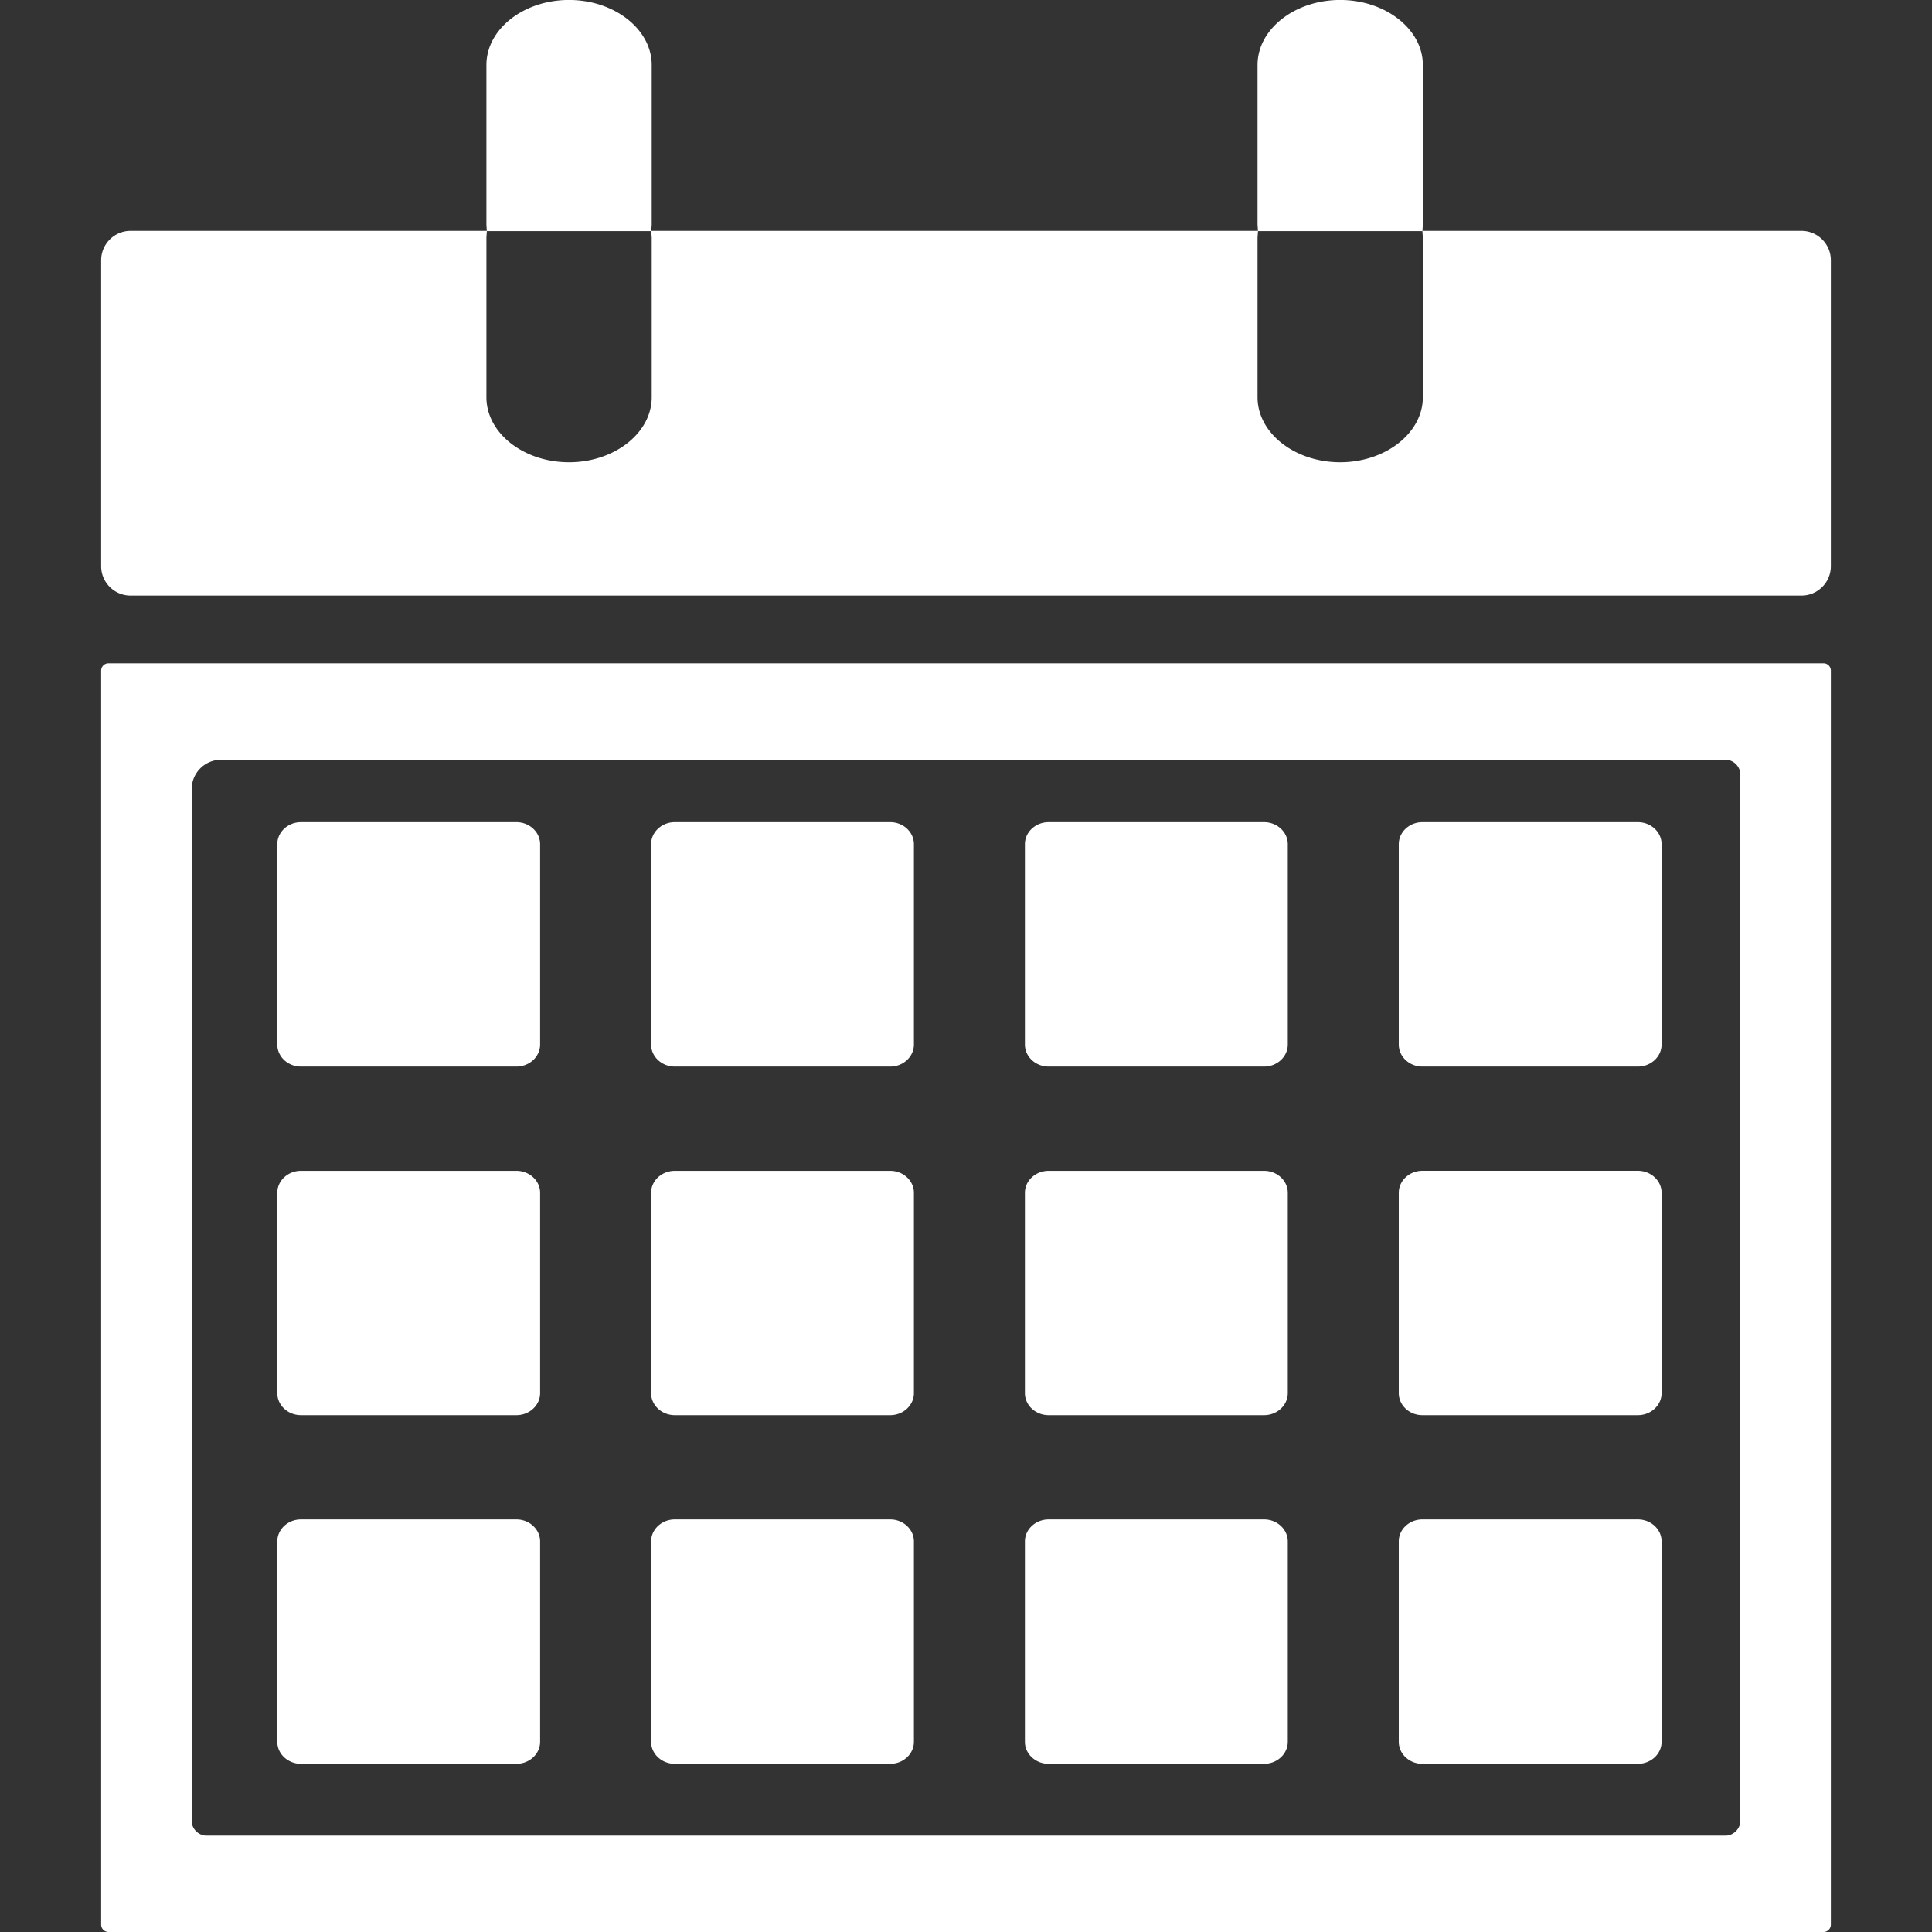 <?xml version="1.0" encoding="UTF-8" standalone="no"?>
<svg
   xmlns:dc="http://purl.org/dc/elements/1.1/"
   xmlns:cc="http://creativecommons.org/ns#"
   xmlns:rdf="http://www.w3.org/1999/02/22-rdf-syntax-ns#"
   xmlns:svg="http://www.w3.org/2000/svg"
   xmlns="http://www.w3.org/2000/svg"
   xmlns:sodipodi="http://sodipodi.sourceforge.net/DTD/sodipodi-0.dtd"
   xmlns:inkscape="http://www.inkscape.org/namespaces/inkscape"
   inkscape:version="1.0 (1.0+r73+1)"
   sodipodi:docname="calendar_light.svg"
   id="svg4"
   version="1.1"
   viewBox="0 0 640 640"
   clip-rule="evenodd"
   fill-rule="evenodd"
   image-rendering="optimizeQuality"
   text-rendering="geometricPrecision"
   shape-rendering="geometricPrecision"
   height="64"
   width="64">
  <rect x="0" y="0" width="640" height="640" fill="#333333" stroke="none"/>
  <defs
     id="defs8" />
  <sodipodi:namedview
     inkscape:current-layer="svg4"
     inkscape:window-maximized="1"
     inkscape:window-y="0"
     inkscape:window-x="0"
     inkscape:cy="25.601064"
     inkscape:cx="21.649289"
     inkscape:zoom="13.1875"
     inkscape:pagecheckerboard="true"
     showgrid="false"
     id="namedview6"
     inkscape:window-height="1015"
     inkscape:window-width="1920"
     inkscape:pageshadow="2"
     inkscape:pageopacity="0"
     guidetolerance="10"
     gridtolerance="10"
     objecttolerance="10"
     borderopacity="1"
     bordercolor="#666666"
     pagecolor="#ffffff" />
  <path
     style="fill:#ffffff"
     id="path2"
     d="M43.252 76.477h118.005l-.13-2.031V21.508c0-11.835 12.296-21.52 27.367-21.52 15.06 0 27.39 9.72 27.39 21.52v52.938l-.142 2.031h200.98l-.142-2.031V21.508c0-11.835 12.295-21.52 27.366-21.52 15.06 0 27.39 9.72 27.39 21.52v52.938l-.141 2.031H596.76c5.362 0 9.732 4.37 9.732 9.733v101.352c0 5.362-4.37 9.732-9.732 9.732H43.253c-5.363 0-9.745-4.37-9.745-9.732V86.21c0-5.363 4.382-9.733 9.745-9.733zM35.93 219.735h568.153a2.422 2.422 0 0 1 2.41 2.422V637.59a2.427 2.427 0 0 1-2.41 2.41H35.93c-1.323 0-2.422-1.088-2.422-2.41V222.157a2.425 2.425 0 0 1 2.422-2.422zm506.64 52.62h-71.387c-4.311 0-7.82 3.283-7.82 7.298v66.367c0 4.016 3.509 7.3 7.82 7.3h71.387c4.322 0 7.854-3.284 7.854-7.3v-66.367c0-4.015-3.532-7.299-7.854-7.299zm-442.883 115.5h71.374c4.323 0 7.855 3.272 7.855 7.276v66.367c0 4.027-3.532 7.3-7.855 7.3H99.687c-4.312 0-7.831-3.273-7.831-7.3V395.13c0-4.004 3.52-7.276 7.83-7.276zm0 115.478h71.374c4.323 0 7.855 3.284 7.855 7.3v66.355c0 4.015-3.532 7.299-7.855 7.299H99.687c-4.312 0-7.831-3.284-7.831-7.3v-66.355c0-4.015 3.52-7.299 7.83-7.299zm0-230.979h71.374c4.323 0 7.855 3.284 7.855 7.3v66.366c0 4.016-3.532 7.3-7.855 7.3H99.687c-4.312 0-7.831-3.284-7.831-7.3v-66.367c0-4.015 3.52-7.299 7.83-7.299zm123.84 0h71.386c4.3 0 7.831 3.284 7.831 7.3v66.366c0 4.016-3.531 7.3-7.83 7.3h-71.387c-4.312 0-7.843-3.284-7.843-7.3v-66.367c0-4.015 3.531-7.299 7.843-7.299zm0 115.501h71.386c4.3 0 7.831 3.272 7.831 7.276v66.367c0 4.027-3.531 7.3-7.83 7.3h-71.387c-4.312 0-7.843-3.273-7.843-7.3V395.13c0-4.004 3.531-7.276 7.843-7.276zm0 115.478h71.386c4.3 0 7.831 3.284 7.831 7.3v66.355c0 4.015-3.531 7.299-7.83 7.299h-71.387c-4.312 0-7.843-3.284-7.843-7.3v-66.355c0-4.015 3.531-7.299 7.843-7.299zm123.84-230.979h71.386c4.311 0 7.843 3.284 7.843 7.3v66.366c0 4.016-3.532 7.3-7.843 7.3h-71.386c-4.323 0-7.855-3.284-7.855-7.3v-66.367c0-4.015 3.532-7.299 7.855-7.299zm0 115.501h71.386c4.311 0 7.843 3.272 7.843 7.276v66.367c0 4.027-3.532 7.3-7.843 7.3h-71.386c-4.323 0-7.855-3.273-7.855-7.3V395.13c0-4.004 3.532-7.276 7.855-7.276zm195.203-.012h-71.387c-4.311 0-7.82 3.284-7.82 7.288v66.367c0 4.027 3.509 7.3 7.82 7.3h71.387c4.322 0 7.854-3.273 7.854-7.3V395.13c0-4.004-3.532-7.288-7.854-7.288zm0 115.49h-71.387c-4.311 0-7.82 3.272-7.82 7.288v66.367c0 4.016 3.509 7.3 7.82 7.3h71.387c4.322 0 7.854-3.284 7.854-7.3V510.62c0-4.016-3.532-7.288-7.854-7.288zm-195.203 0h71.386c4.311 0 7.843 3.284 7.843 7.3v66.355c0 4.015-3.532 7.299-7.843 7.299h-71.386c-4.323 0-7.855-3.284-7.855-7.3v-66.354c0-4.016 3.532-7.3 7.855-7.3zM73.206 251.684h498.408c2.693 0 4.901 2.292 4.901 4.902v346.587c0 2.61-2.291 4.902-4.901 4.902H68.399c-2.61 0-4.902-2.21-4.902-4.902V261.405c0-5.35 4.358-9.72 9.709-9.72zm370.74-98.552c15.06 0 27.39-9.72 27.39-21.52V78.674l-.153-2.114h-54.45l-.153 2.114v52.938c0 11.835 12.295 21.52 27.367 21.52zm-255.451 0c15.059 0 27.39-9.72 27.39-21.52V78.674l-.154-2.114H161.27l-.142 2.114v52.938c0 11.835 12.296 21.52 27.367 21.52z" />
</svg>
